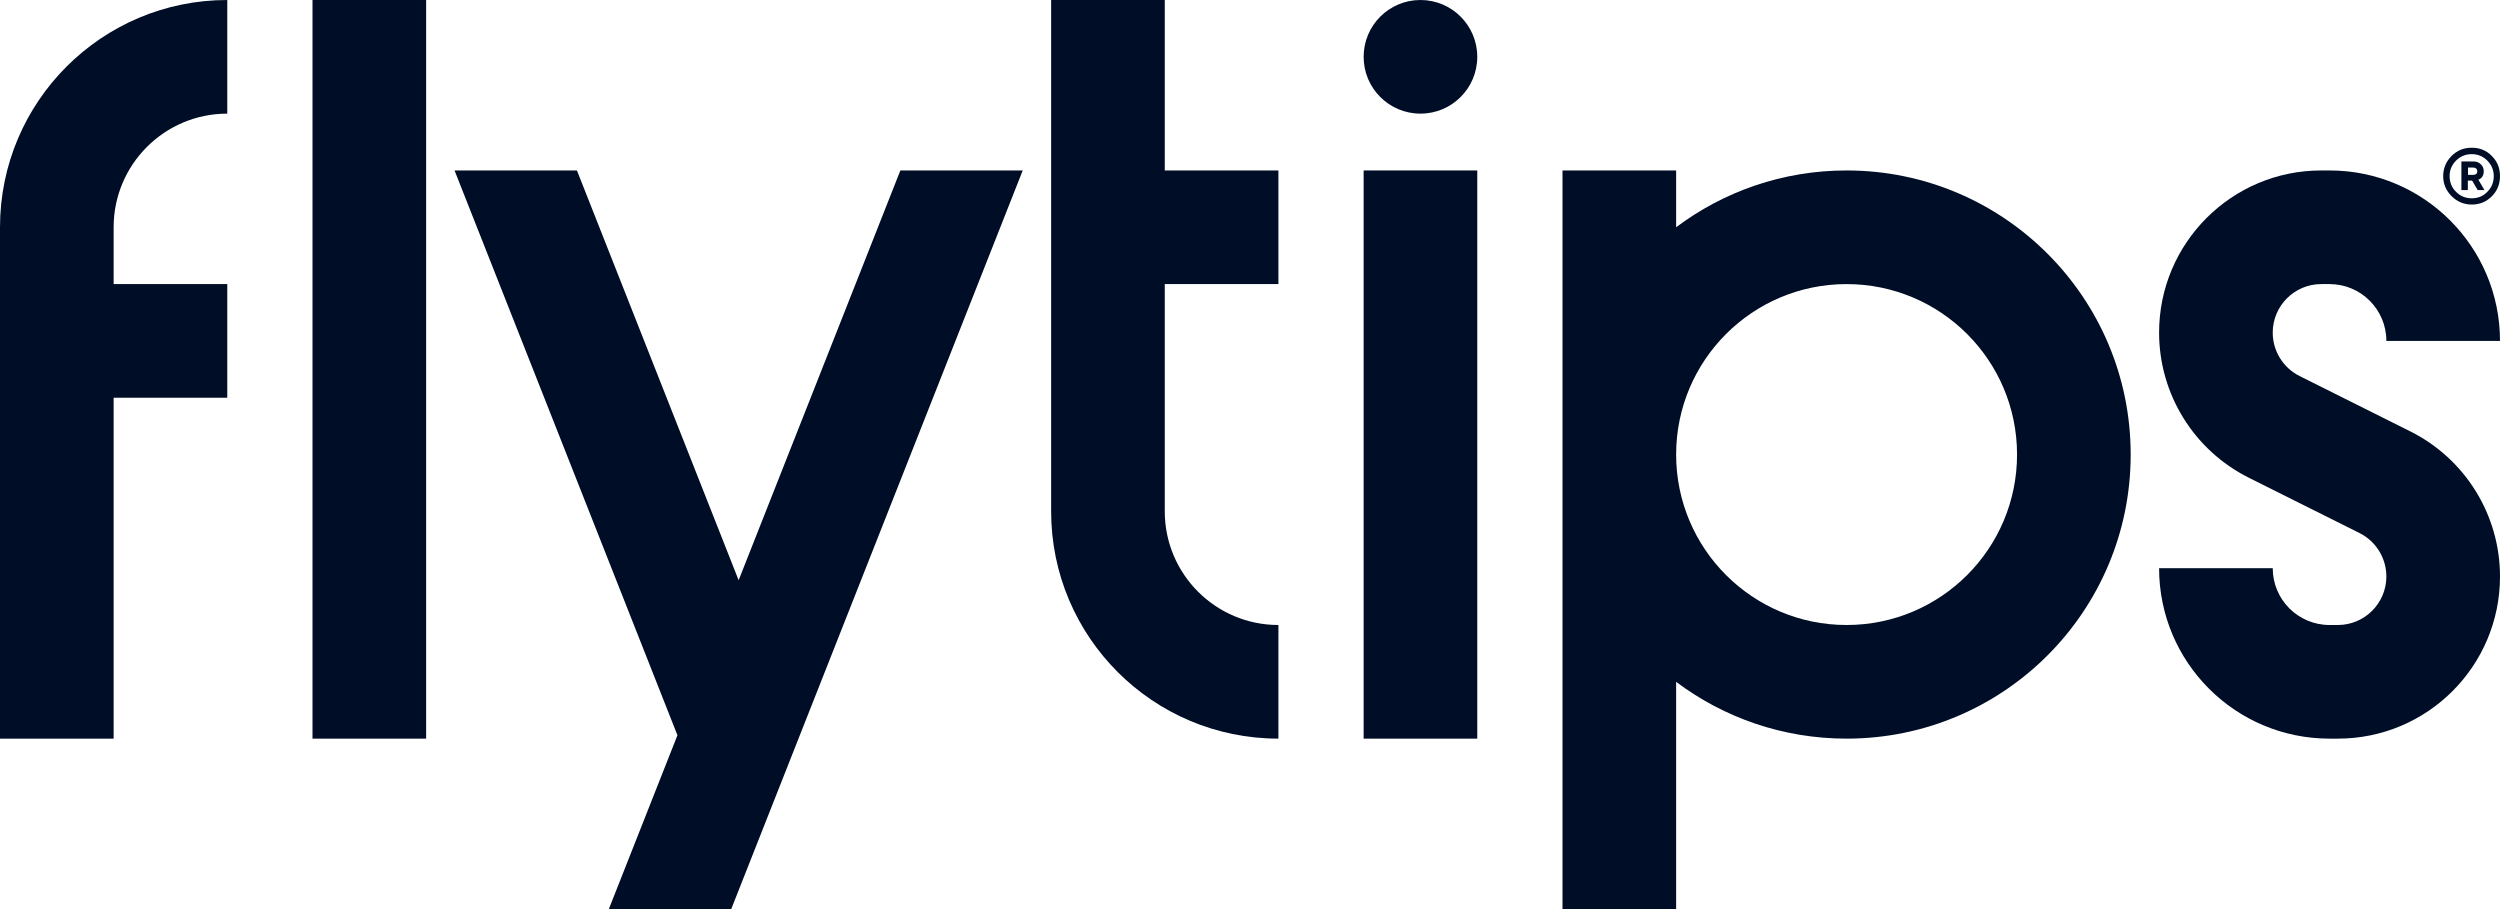 <svg width="88" height="32" viewBox="0 0 88 32" fill="none" xmlns="http://www.w3.org/2000/svg">
<path d="M8 4V0C3.582 0 0 3.582 0 8V26H4V14H8V10H4V8C4 5.791 5.791 4 8 4Z" fill="#000D26"/>
<path d="M15 0H11V26H15V0Z" fill="#000D26"/>
<path d="M52 2C52 3.105 51.105 4 50 4C48.895 4 48 3.105 48 2C48 0.895 48.895 0 50 0C51.105 0 52 0.895 52 2Z" fill="#000D26"/>
<path d="M52 6V26H48V6H52Z" fill="#000D26"/>
<path d="M37 0H41V6H45V10H41V18C41 20.209 42.791 22 45 22V26C40.582 26 37 22.418 37 18V0Z" fill="#000D26"/>
<path fill-rule="evenodd" clip-rule="evenodd" d="M59 6H55V32H59V24.001C60.671 25.256 62.749 26 65 26C70.523 26 75 21.523 75 16C75 10.477 70.523 6 65 6C62.749 6 60.671 6.744 59 7.999V6ZM59 16C59 19.314 61.686 22 65 22C68.314 22 71 19.314 71 16C71 12.686 68.314 10 65 10C61.686 10 59 12.686 59 16Z" fill="#000D26"/>
<path d="M80 11.708C80 10.765 80.765 10 81.708 10H82C83.105 10 84 10.895 84 12H88C88 8.686 85.314 6 82 6H81.708C78.556 6 76 8.556 76 11.708C76 13.87 77.222 15.847 79.155 16.814L83.056 18.764C83.634 19.053 84 19.645 84 20.292C84 21.235 83.235 22 82.292 22H82C80.895 22 80 21.105 80 20H76C76 23.314 78.686 26 82 26H82.292C85.444 26 88 23.444 88 20.292C88 18.13 86.778 16.153 84.845 15.186L80.944 13.236C80.366 12.947 80 12.355 80 11.708Z" fill="#000D26"/>
<path d="M23.846 25.881L16 6H20.308L26 20.424L31.693 6H36L25.739 32H21.431L23.846 25.881Z" fill="#000D26"/>
<path fill-rule="evenodd" clip-rule="evenodd" d="M87.239 6.326C87.365 6.275 87.428 6.175 87.428 6.03C87.428 5.93 87.396 5.848 87.327 5.785C87.258 5.716 87.176 5.684 87.076 5.684H86.641V6.691H86.868V6.357H87.019L87.214 6.691H87.453L87.239 6.326ZM86.874 6.156V5.898H87.057C87.101 5.898 87.138 5.911 87.163 5.936C87.189 5.961 87.201 5.992 87.201 6.03C87.201 6.068 87.189 6.099 87.163 6.125C87.138 6.143 87.101 6.156 87.057 6.156H86.874Z" fill="#000D26"/>
<path fill-rule="evenodd" clip-rule="evenodd" d="M87.711 5.489C87.522 5.294 87.283 5.2 87.006 5.2C86.723 5.2 86.491 5.294 86.296 5.489C86.101 5.684 86 5.923 86 6.2C86 6.477 86.101 6.709 86.296 6.904C86.491 7.099 86.73 7.2 87.006 7.2C87.283 7.2 87.516 7.106 87.711 6.911C87.906 6.716 88 6.477 88 6.2C88 5.917 87.906 5.684 87.711 5.489ZM87.006 6.98C86.786 6.98 86.604 6.904 86.453 6.753C86.302 6.603 86.226 6.414 86.226 6.2C86.226 5.986 86.302 5.804 86.453 5.653C86.604 5.502 86.786 5.426 87.006 5.426C87.22 5.426 87.403 5.502 87.553 5.653C87.704 5.804 87.78 5.986 87.78 6.2C87.78 6.42 87.704 6.603 87.553 6.753C87.409 6.904 87.226 6.98 87.006 6.98Z" fill="#000D26"/>
</svg>
